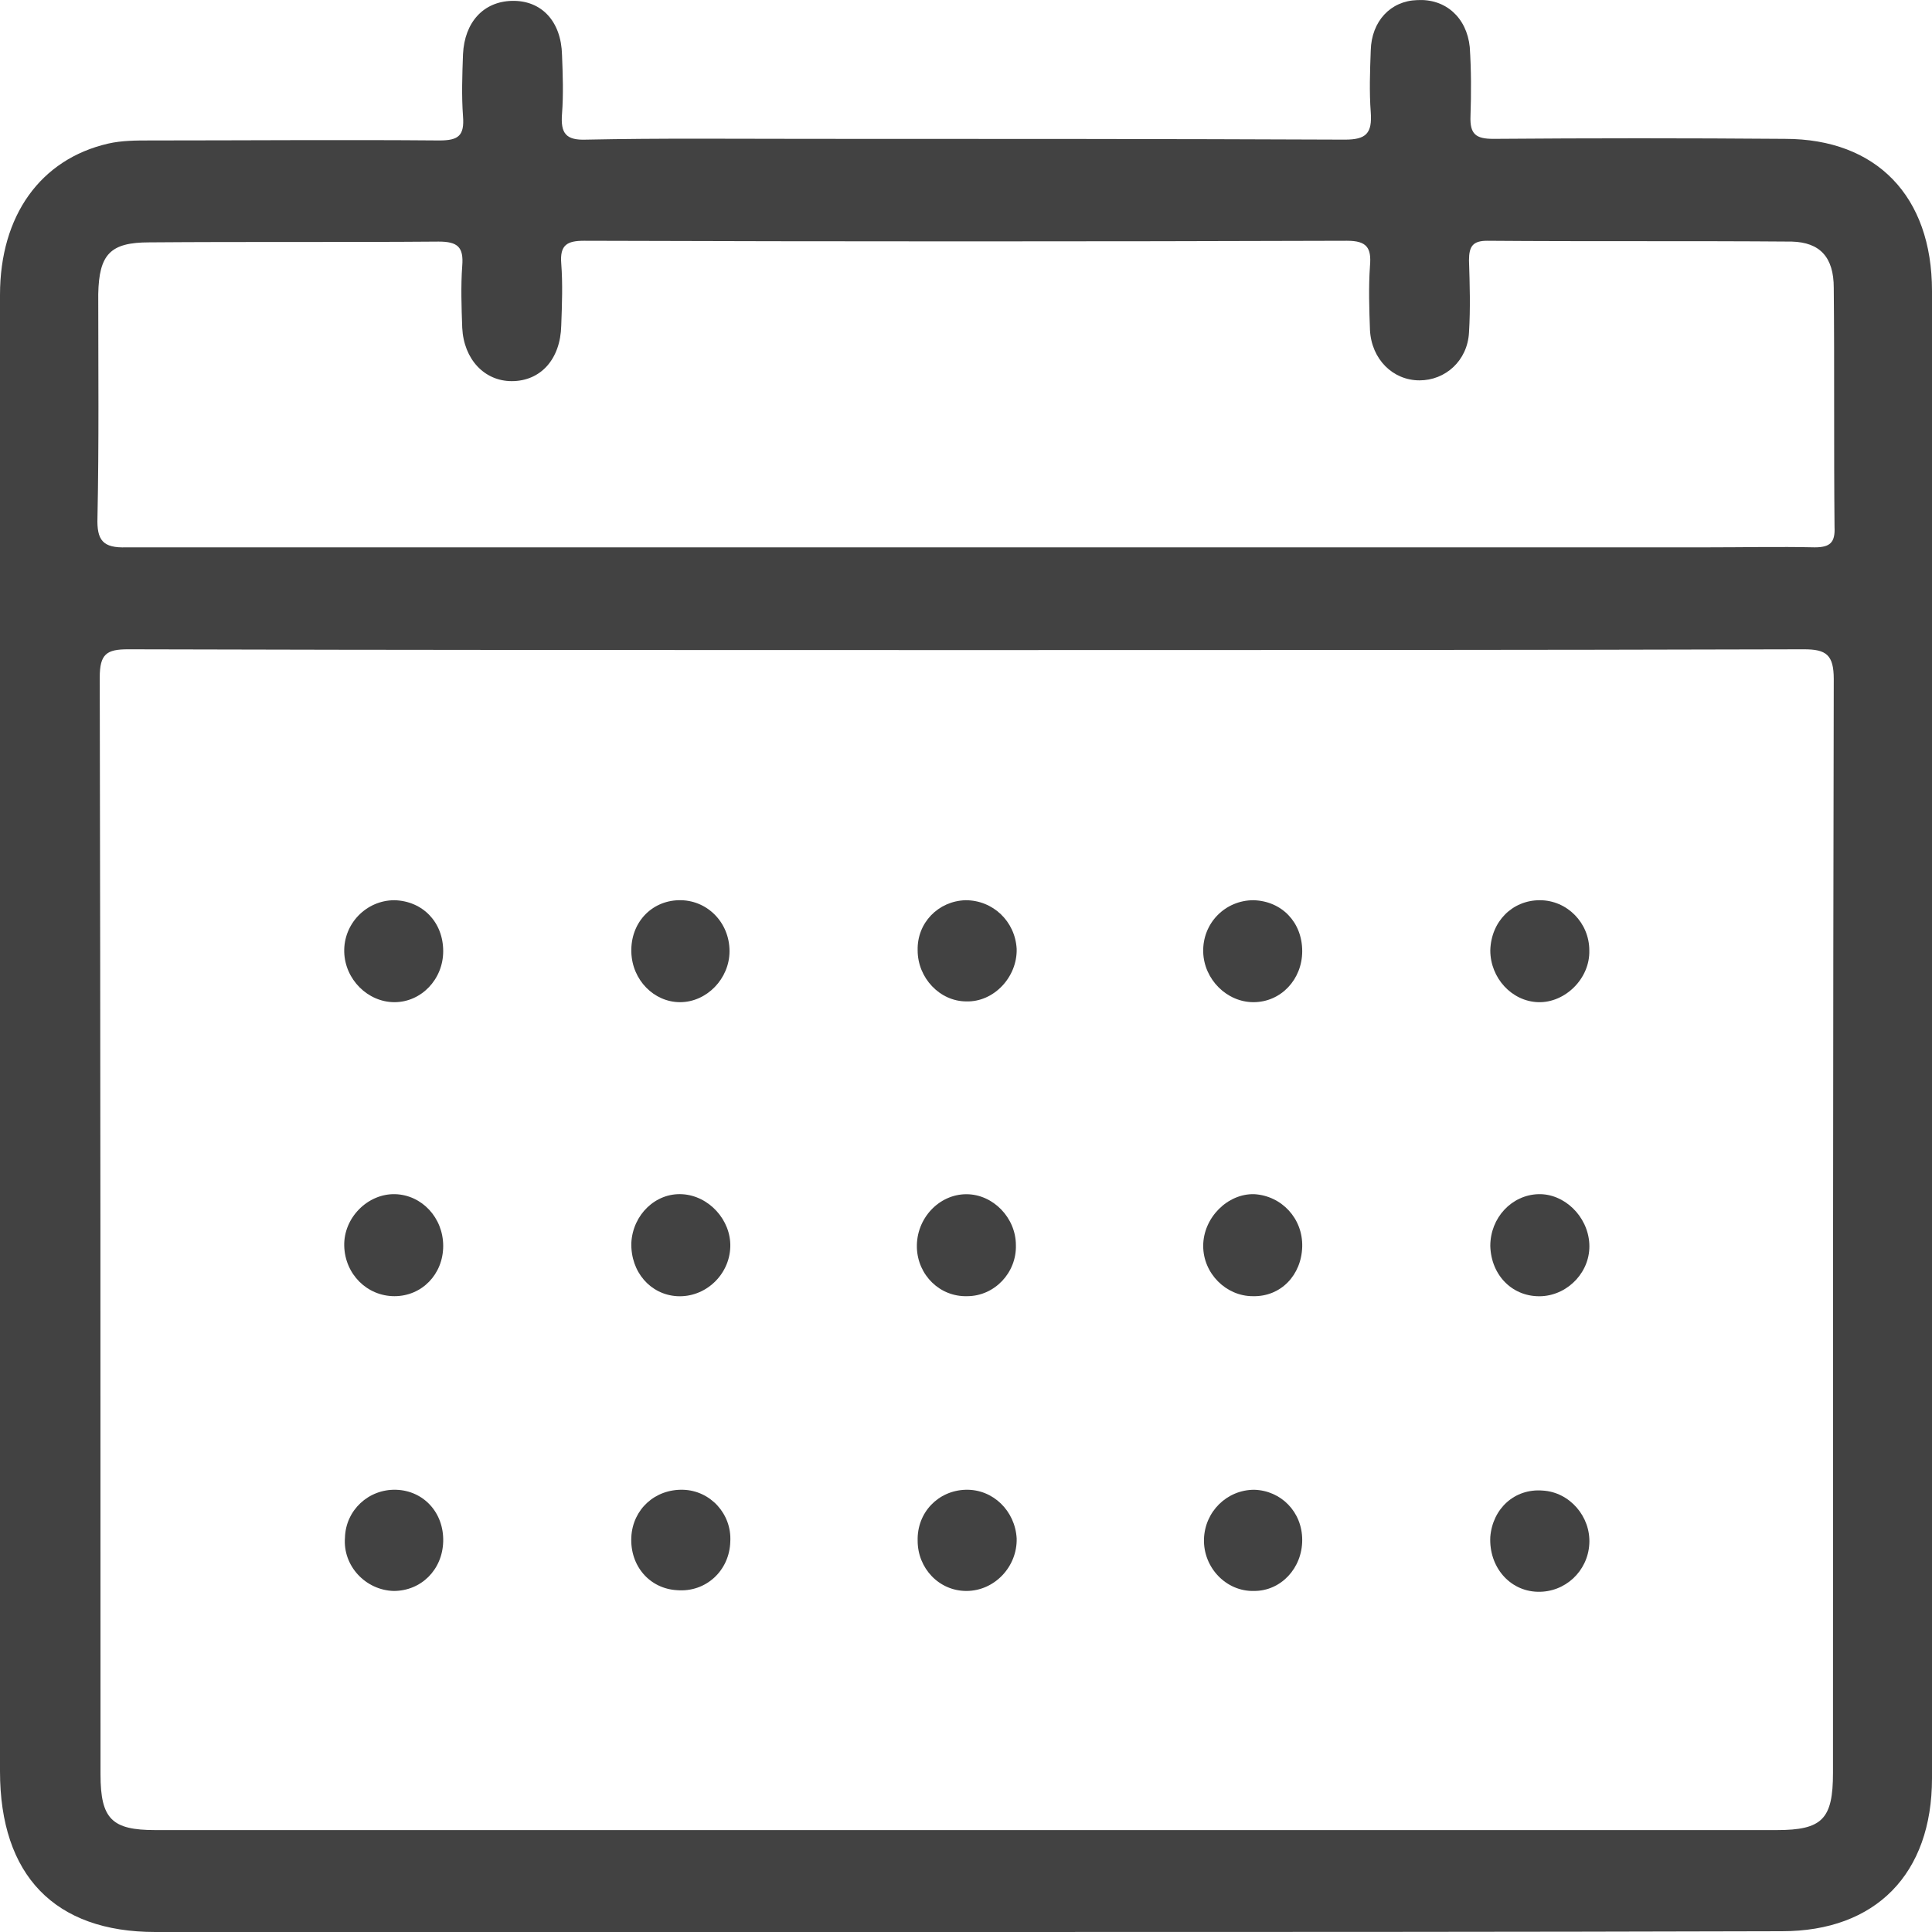 <svg width="40" height="40" viewBox="0 0 40 40" fill="none" xmlns="http://www.w3.org/2000/svg">
<g clip-path="url(#clip0_1080_34)">
<path d="M20.008 40C14.411 40 8.814 40 3.216 40C1.135 40 0 38.831 0 36.672C0 26.478 0 16.3 0 6.105C0 4.466 0.836 3.297 2.239 2.973C2.523 2.908 2.822 2.908 3.106 2.908C5.108 2.908 7.095 2.891 9.097 2.908C9.492 2.908 9.618 2.81 9.586 2.404C9.555 1.982 9.57 1.56 9.586 1.122C9.618 0.456 10.012 0.034 10.595 0.018C11.21 0.002 11.62 0.44 11.636 1.138C11.652 1.544 11.667 1.95 11.636 2.356C11.604 2.761 11.715 2.908 12.14 2.891C13.67 2.859 15.199 2.875 16.744 2.875C20.449 2.875 24.154 2.875 27.844 2.891C28.285 2.891 28.412 2.761 28.38 2.323C28.348 1.901 28.364 1.479 28.38 1.041C28.396 0.44 28.79 0.018 29.342 0.002C29.925 -0.031 30.367 0.359 30.43 0.976C30.461 1.447 30.461 1.934 30.445 2.404C30.43 2.778 30.556 2.875 30.918 2.875C32.937 2.859 34.939 2.859 36.957 2.875C38.849 2.875 40 4.06 40 6.024C40 16.284 40 26.543 40 36.818C40 38.799 38.833 39.984 36.894 39.984C31.265 40 25.637 40 20.008 40ZM20.055 13.459C14.253 13.459 8.451 13.459 2.649 13.443C2.207 13.443 2.065 13.54 2.065 14.027C2.081 21.592 2.081 29.156 2.081 36.737C2.081 37.662 2.318 37.89 3.216 37.89C14.411 37.89 25.589 37.89 36.784 37.89C37.73 37.89 37.95 37.662 37.95 36.705C37.95 29.156 37.95 21.608 37.966 14.06C37.966 13.556 37.808 13.443 37.351 13.443C31.596 13.459 25.826 13.459 20.055 13.459ZM20.008 11.332C25.116 11.332 30.225 11.332 35.349 11.332C36.09 11.332 36.831 11.316 37.572 11.332C37.887 11.332 37.998 11.235 37.982 10.911C37.966 9.255 37.982 7.615 37.966 5.959C37.966 5.326 37.682 5.018 37.099 5.002C35.002 4.985 32.905 5.002 30.792 4.985C30.493 4.985 30.414 5.099 30.414 5.391C30.43 5.894 30.445 6.381 30.414 6.885C30.382 7.469 29.925 7.875 29.389 7.875C28.837 7.875 28.396 7.437 28.364 6.836C28.348 6.398 28.333 5.943 28.364 5.505C28.396 5.132 28.301 4.985 27.891 4.985C22.625 5.002 17.359 5.002 12.093 4.985C11.746 4.985 11.588 5.067 11.62 5.456C11.652 5.878 11.636 6.3 11.62 6.739C11.604 7.437 11.194 7.891 10.595 7.891C10.028 7.891 9.602 7.437 9.57 6.787C9.555 6.365 9.539 5.927 9.57 5.505C9.602 5.115 9.476 5.002 9.082 5.002C7.079 5.018 5.093 5.002 3.09 5.018C2.286 5.018 2.05 5.261 2.034 6.089C2.034 7.631 2.05 9.174 2.018 10.716C2.002 11.186 2.128 11.349 2.617 11.332C8.451 11.332 14.222 11.332 20.008 11.332Z" fill="#424242"/>
<path d="M20.024 26.836C19.456 26.852 18.999 26.397 18.983 25.829C18.967 25.228 19.44 24.725 20.008 24.725C20.56 24.725 21.033 25.212 21.033 25.78C21.049 26.349 20.591 26.836 20.024 26.836Z" fill="#424242"/>
<path d="M9.176 25.796C9.176 26.381 8.735 26.836 8.167 26.836C7.6 26.836 7.142 26.381 7.127 25.796C7.111 25.212 7.615 24.708 8.183 24.724C8.735 24.741 9.176 25.212 9.176 25.796Z" fill="#424242"/>
<path d="M31.849 24.724C32.385 24.708 32.873 25.179 32.905 25.748C32.937 26.316 32.479 26.803 31.927 26.836C31.328 26.868 30.871 26.413 30.855 25.796C30.855 25.212 31.297 24.741 31.849 24.724Z" fill="#424242"/>
<path d="M9.176 19.693C9.176 20.278 8.719 20.749 8.167 20.749C7.615 20.749 7.142 20.278 7.127 19.71C7.111 19.125 7.584 18.638 8.167 18.638C8.751 18.654 9.176 19.092 9.176 19.693Z" fill="#424242"/>
<path d="M19.992 18.638C20.56 18.638 21.017 19.076 21.049 19.645C21.064 20.229 20.576 20.749 20.008 20.733C19.456 20.733 18.999 20.245 18.999 19.677C18.983 19.109 19.424 18.654 19.992 18.638Z" fill="#424242"/>
<path d="M31.88 18.638C32.448 18.638 32.905 19.109 32.905 19.677C32.921 20.262 32.401 20.765 31.849 20.749C31.297 20.733 30.855 20.245 30.855 19.677C30.871 19.076 31.313 18.638 31.88 18.638Z" fill="#424242"/>
<path d="M13.071 25.732C13.102 25.147 13.575 24.692 14.127 24.725C14.679 24.757 15.136 25.261 15.12 25.813C15.104 26.398 14.6 26.869 14.017 26.836C13.465 26.803 13.055 26.333 13.071 25.732Z" fill="#424242"/>
<path d="M26.961 25.813C26.945 26.397 26.52 26.852 25.936 26.836C25.384 26.836 24.911 26.365 24.911 25.796C24.911 25.212 25.416 24.708 25.968 24.724C26.535 24.757 26.977 25.228 26.961 25.813Z" fill="#424242"/>
<path d="M13.071 19.709C13.055 19.109 13.48 18.654 14.048 18.638C14.632 18.621 15.104 19.092 15.104 19.693C15.104 20.262 14.632 20.749 14.08 20.749C13.544 20.749 13.086 20.294 13.071 19.709Z" fill="#424242"/>
<path d="M26.961 19.693C26.961 20.278 26.52 20.749 25.952 20.749C25.4 20.749 24.927 20.278 24.911 19.71C24.896 19.109 25.369 18.638 25.952 18.638C26.535 18.654 26.961 19.092 26.961 19.693Z" fill="#424242"/>
<path d="M26.961 31.884C26.961 32.468 26.52 32.939 25.968 32.939C25.384 32.956 24.911 32.452 24.927 31.867C24.943 31.299 25.4 30.844 25.968 30.844C26.52 30.86 26.961 31.299 26.961 31.884Z" fill="#424242"/>
<path d="M19.992 30.844C20.56 30.828 21.017 31.283 21.049 31.851C21.064 32.436 20.591 32.939 20.008 32.939C19.44 32.939 18.999 32.468 18.999 31.9C18.983 31.315 19.424 30.86 19.992 30.844Z" fill="#424242"/>
<path d="M8.199 30.844C8.766 30.86 9.192 31.315 9.176 31.916C9.16 32.501 8.719 32.939 8.151 32.939C7.568 32.923 7.095 32.419 7.142 31.835C7.158 31.266 7.631 30.828 8.199 30.844Z" fill="#424242"/>
<path d="M14.143 30.844C14.71 30.86 15.152 31.348 15.12 31.916C15.104 32.517 14.616 32.972 14.017 32.923C13.449 32.891 13.039 32.419 13.071 31.819C13.102 31.25 13.559 30.828 14.143 30.844Z" fill="#424242"/>
<path d="M31.943 30.861C32.495 30.893 32.937 31.397 32.905 31.965C32.873 32.533 32.401 32.972 31.833 32.956C31.25 32.94 30.824 32.436 30.855 31.819C30.903 31.234 31.36 30.812 31.943 30.861Z" fill="#424242"/>
</g>
<defs>
<clipPath id="clip0_1080_34">
<rect width="40" height="40" fill="white"/>
</clipPath>
</defs>
</svg>
